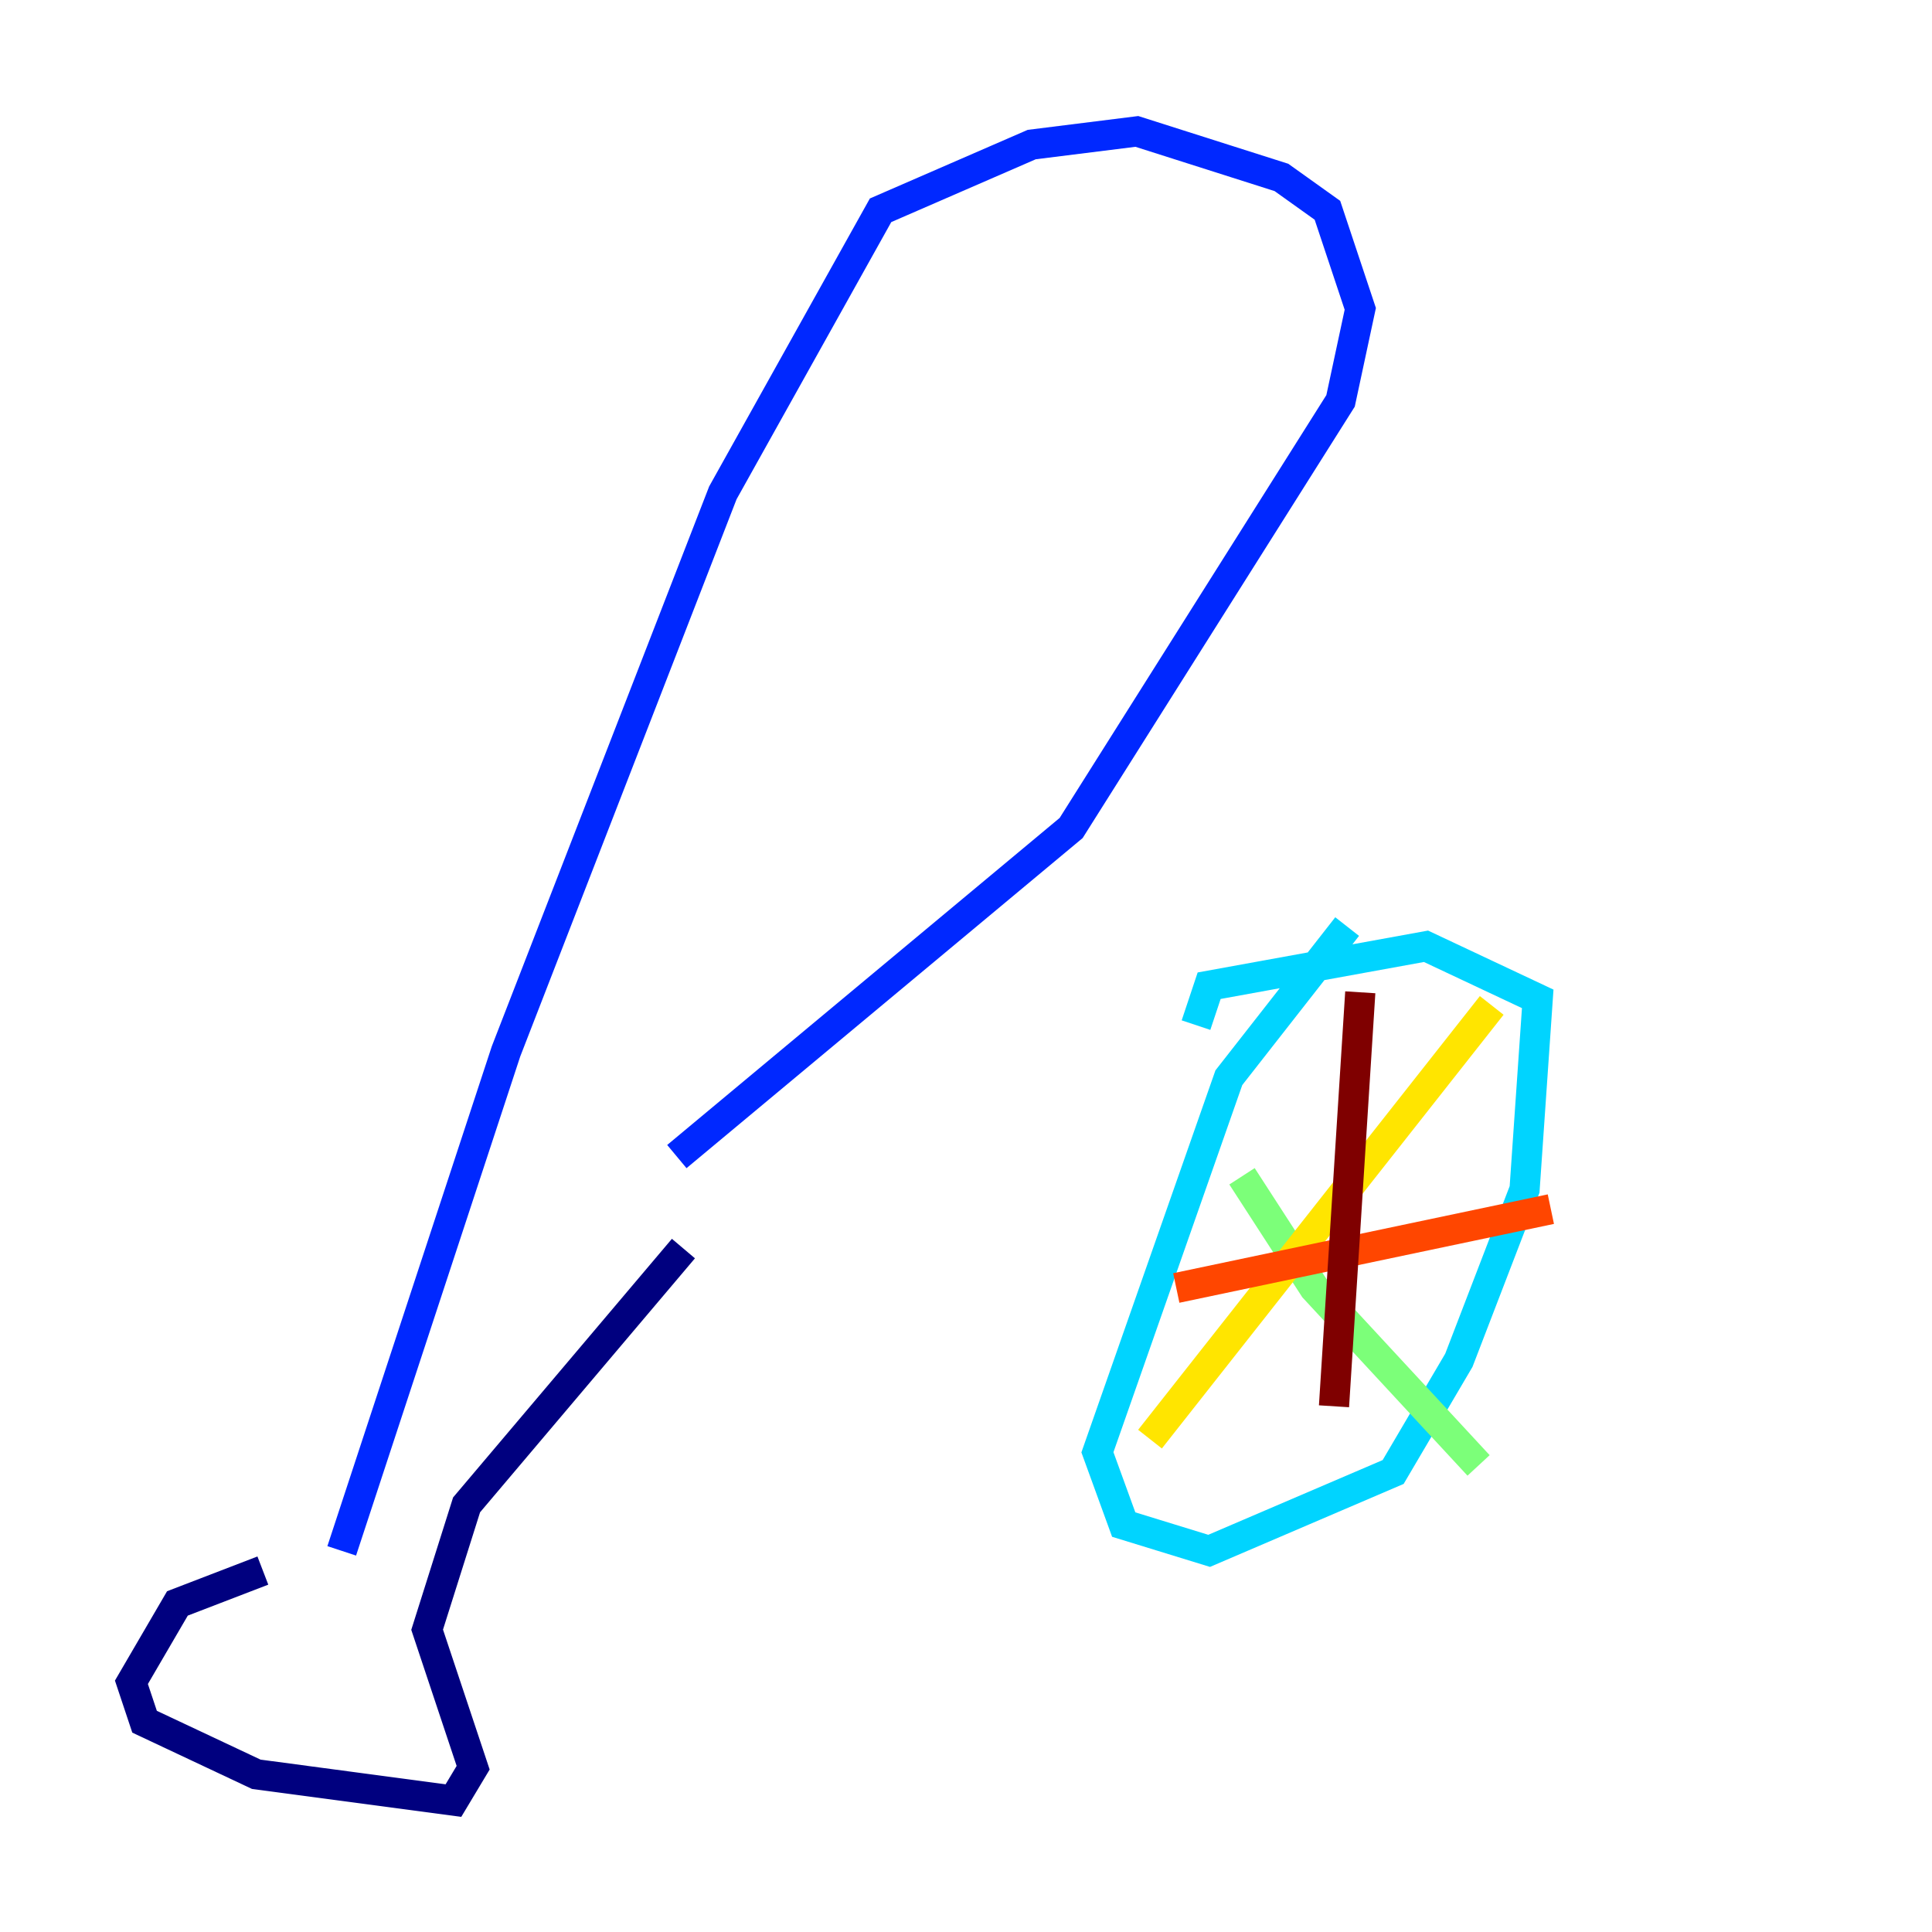 <?xml version="1.0" encoding="utf-8" ?>
<svg baseProfile="tiny" height="128" version="1.2" viewBox="0,0,128,128" width="128" xmlns="http://www.w3.org/2000/svg" xmlns:ev="http://www.w3.org/2001/xml-events" xmlns:xlink="http://www.w3.org/1999/xlink"><defs /><polyline fill="none" points="17.415,104.054 11.755,106.231 8.707,111.456 9.578,114.068 16.98,117.551 30.041,119.293 31.347,117.116 28.299,107.973 30.912,99.701 45.279,82.721" stroke="#00007f" stroke-width="2" /><polyline fill="none" points="22.64,102.748 33.524,69.66 47.891,32.653 58.34,13.932 68.354,9.578 75.32,8.707 84.898,11.755 87.946,13.932 90.122,20.463 88.816,26.558 70.966,54.857 44.843,76.626" stroke="#0028ff" stroke-width="2" /><polyline fill="none" points="89.252,61.388 81.415,71.401 72.707,96.218 74.449,101.007 80.109,102.748 92.299,97.524 96.653,90.122 101.007,78.803 101.878,66.177 94.476,62.694 80.109,65.306 79.238,67.918" stroke="#00d4ff" stroke-width="2" /><polyline fill="none" points="82.286,77.932 87.075,85.333 97.959,97.088" stroke="#7cff79" stroke-width="2" /><polyline fill="none" points="76.191,95.347 98.83,66.612" stroke="#ffe500" stroke-width="2" /><polyline fill="none" points="77.932,85.333 102.748,80.109" stroke="#ff4600" stroke-width="2" /><polyline fill="none" points="90.122,65.742 88.381,93.17" stroke="#7f0000" stroke-width="2" /></svg>
